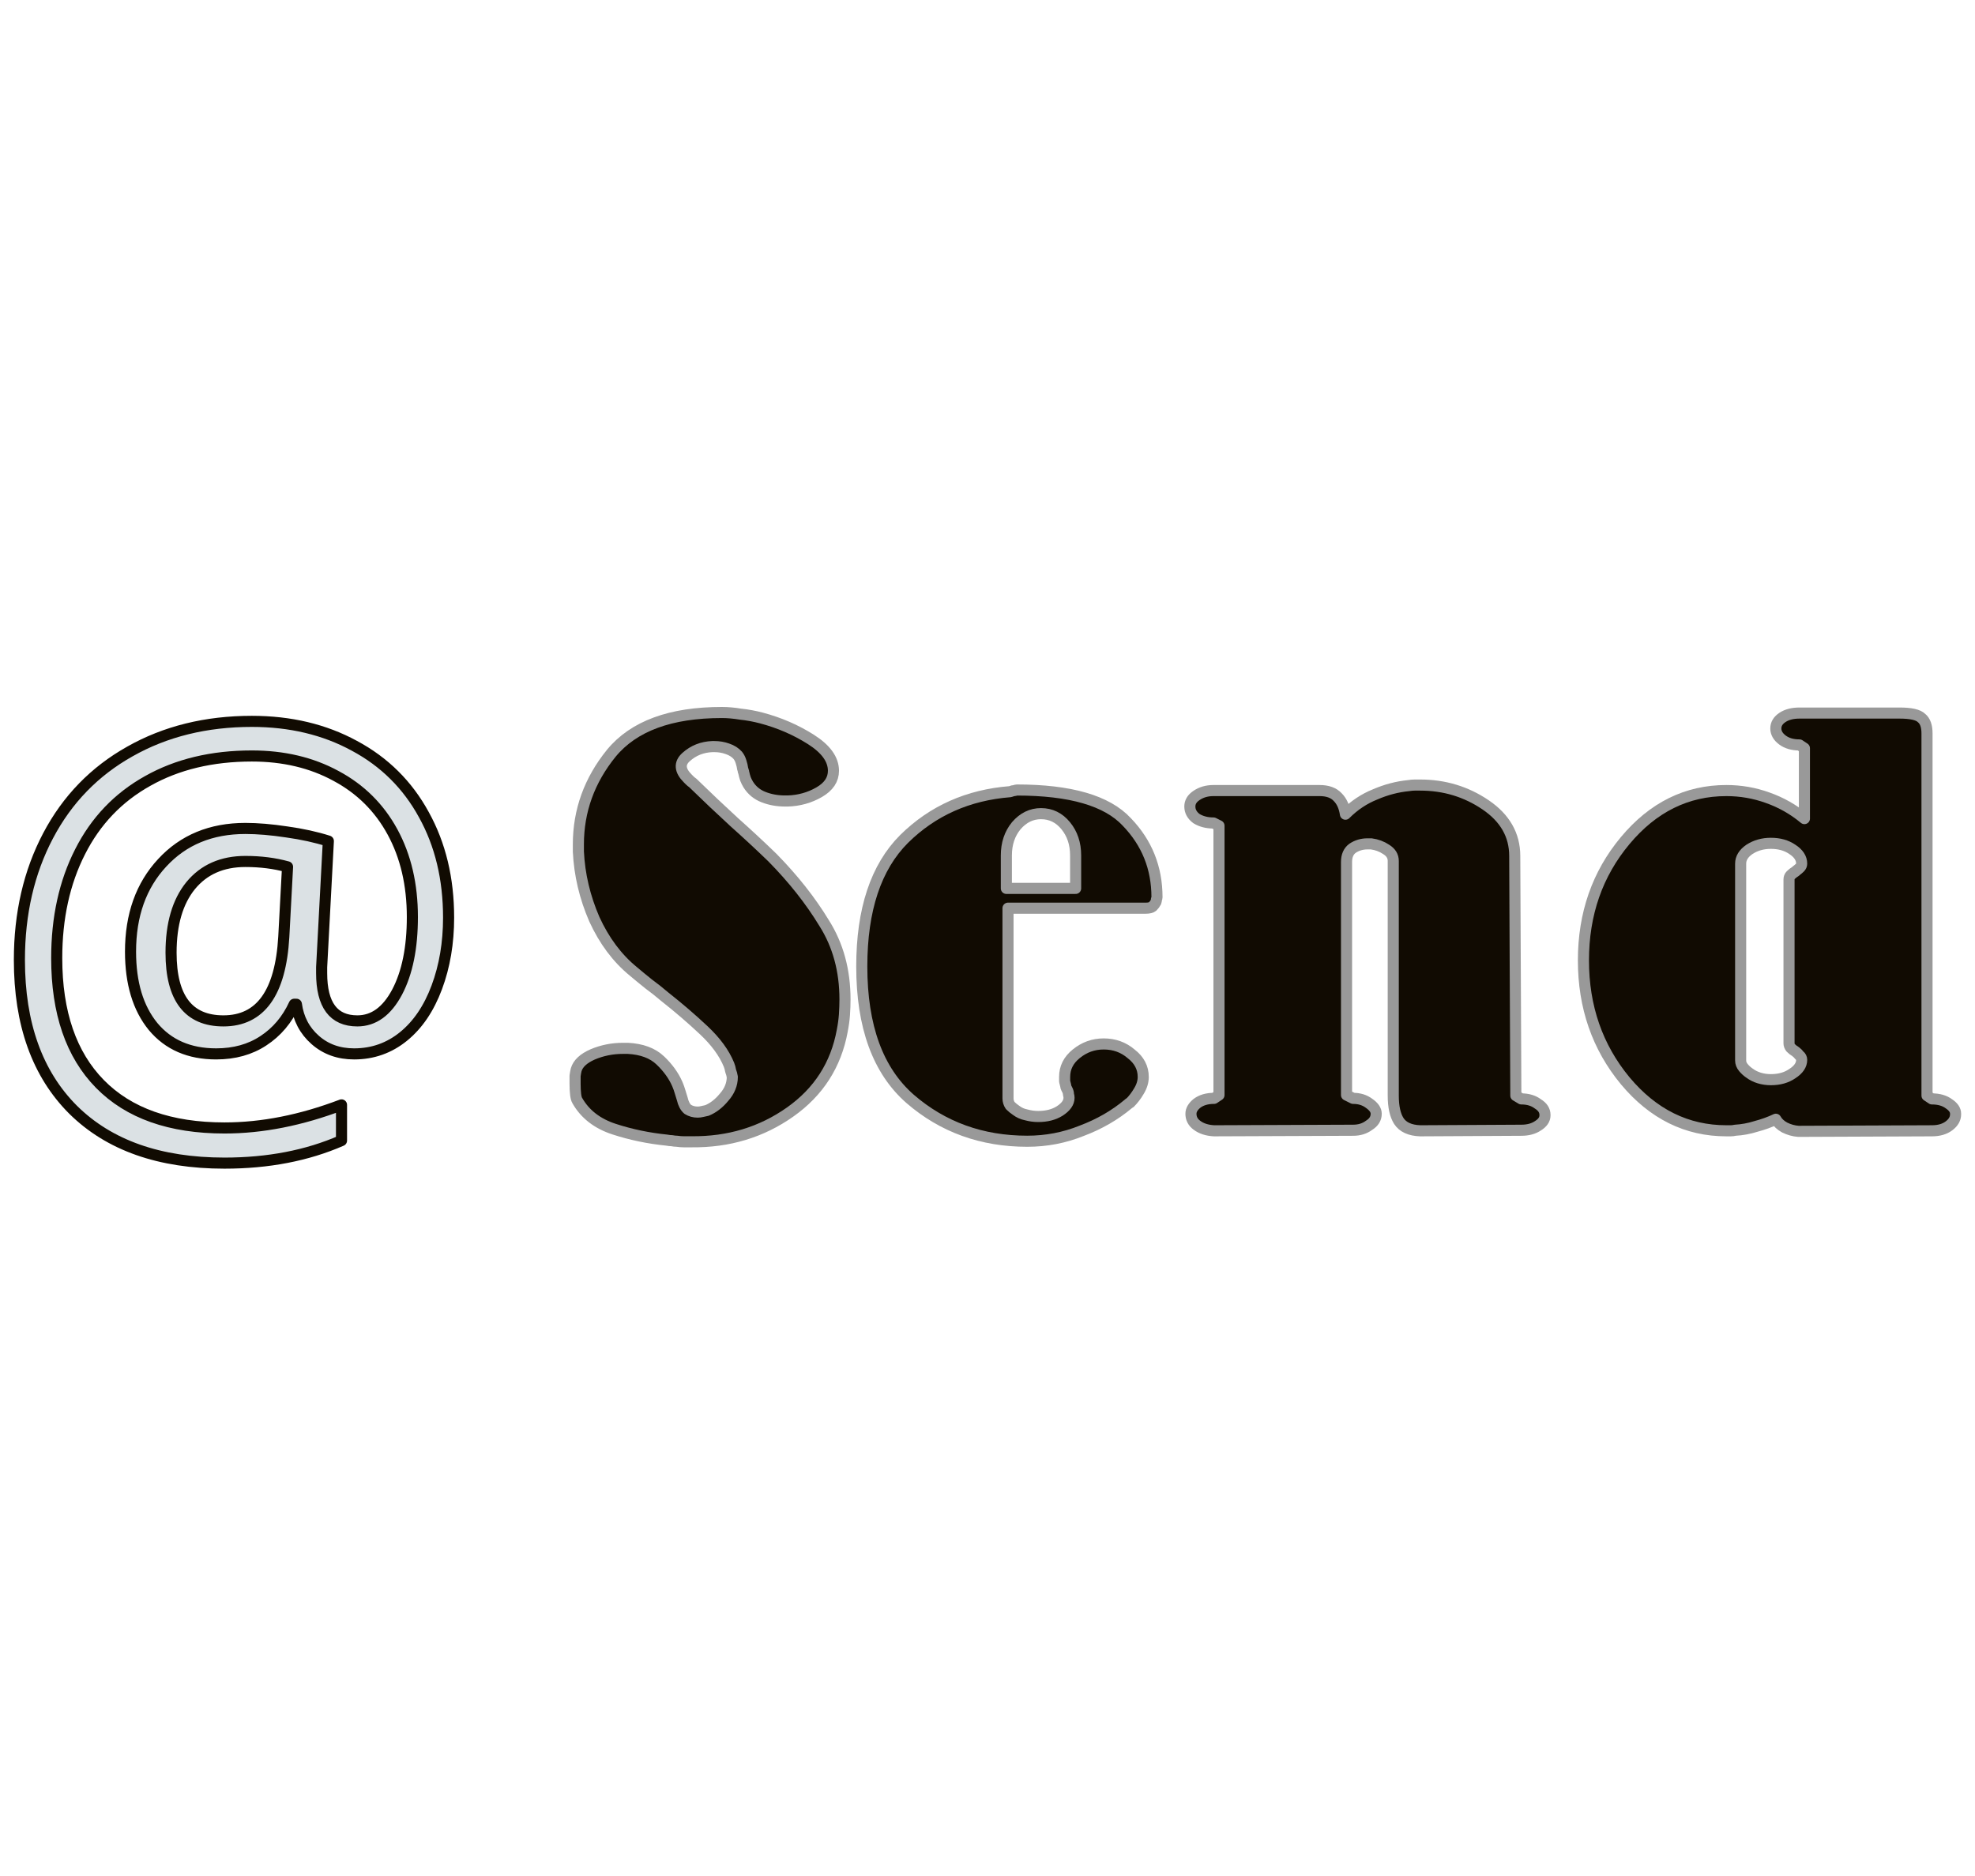 <?xml version="1.0" encoding="UTF-8" standalone="no"?>
<!-- Created with Inkscape (http://www.inkscape.org/) -->

<svg
   xmlns:dc="http://purl.org/dc/elements/1.1/"
   xmlns:cc="http://creativecommons.org/ns#"
   xmlns:rdf="http://www.w3.org/1999/02/22-rdf-syntax-ns#"
   xmlns:svg="http://www.w3.org/2000/svg"
   xmlns="http://www.w3.org/2000/svg"
   xmlns:sodipodi="http://sodipodi.sourceforge.net/DTD/sodipodi-0.dtd"
   xmlns:inkscape="http://www.inkscape.org/namespaces/inkscape"
   width="712.312"
   height="676.562"
   id="svg3373"
   version="1.1"
   inkscape:version="0.48.4 r9939"
   sodipodi:docname="send.svg">
  <defs
     id="defs3375" />
  <sodipodi:namedview
     id="base"
     pagecolor="#ffffff"
     bordercolor="#666666"
     borderopacity="1.0"
     inkscape:pageopacity="0.0"
     inkscape:pageshadow="2"
     inkscape:zoom="0.68630005"
     inkscape:cx="356.15177"
     inkscape:cy="338.28025"
     inkscape:document-units="px"
     inkscape:current-layer="layer1"
     showgrid="false"
     inkscape:window-width="1440"
     inkscape:window-height="824"
     inkscape:window-x="0"
     inkscape:window-y="24"
     inkscape:window-maximized="1"
     fit-margin-top="255"
     fit-margin-left="5"
     fit-margin-right="5"
     fit-margin-bottom="255" />
  <g
     inkscape:label="Layer 1"
     inkscape:groupmode="layer"
     id="layer1"
     transform="translate(-9.562,1)">
    <path
       inkscape:connector-curvature="0"
       id="path2988"
       style="font-size:12px;font-style:normal;font-variant:normal;font-weight:normal;font-stretch:normal;text-align:start;line-height:125%;letter-spacing:0px;word-spacing:0px;writing-mode:lr-tb;text-anchor:start;fill:#dbe1e4;fill-opacity:1;stroke:#110b02;stroke-width:4;stroke-linecap:round;stroke-linejoin:round;stroke-miterlimit:4;stroke-opacity:1;stroke-dasharray:none;font-family:Open Sans;-inkscape-font-specification:Open Sans"
       d="m 171.355,329.973 c -1.8e-4,9.165 -1.42,17.555 -4.26,25.171 -2.84,7.616 -6.841,13.521 -12.004,17.716 -5.163,4.195 -11.101,6.293 -17.813,6.293 -5.551,3e-5 -10.23,-1.678 -14.037,-5.034 -3.808,-3.356 -6.067,-7.648 -6.777,-12.876 l -0.774,0 c -2.582,5.615 -6.293,10.004 -11.133,13.166 -4.776,3.162 -10.456,4.744 -17.039,4.744 -9.681,3e-5 -17.265,-3.292 -22.75,-9.875 -5.421,-6.648 -8.132,-15.651 -8.132,-27.01 -7.1e-5,-13.166 3.808,-23.847 11.424,-32.044 7.616,-8.261 17.619,-12.392 30.011,-12.392 4.389,1.1e-4 9.358,0.42 14.909,1.259 5.55,0.775 10.552,1.872 15.006,3.292 l -2.42,45.501 0,2.13 c -1.4e-4,11.488 4.292,17.232 12.876,17.232 5.873,4e-5 10.649,-3.453 14.328,-10.359 3.679,-6.97 5.518,-16.006 5.518,-27.107 -1.4e-4,-11.682 -2.388,-21.911 -7.164,-30.689 -4.776,-8.777 -11.585,-15.522 -20.427,-20.233 -8.778,-4.776 -18.878,-7.164 -30.302,-7.164 -14.393,1e-4 -26.913,3.001 -37.562,9.003 -10.649,5.938 -18.781,14.457 -24.396,25.558 -5.615,11.036 -8.422,23.815 -8.422,38.337 0,19.685 5.195,34.819 15.586,45.404 10.391,10.585 25.364,15.877 44.92,15.877 13.553,-4e-5 27.623,-2.775 42.209,-8.326 l 0,12.876 c -12.392,5.421 -26.461,8.132 -42.209,8.132 -23.428,-4e-5 -41.628,-6.422 -54.601,-19.265 C 23.01,386.381 16.556,368.374 16.556,345.269 c 0,-16.78 3.453,-31.721 10.359,-44.823 6.906,-13.102 16.748,-23.234 29.527,-30.398 12.779,-7.228 27.429,-10.843 43.952,-10.843 13.876,1.4e-4 26.203,2.937 36.981,8.81 10.843,5.809 19.201,14.102 25.074,24.88 5.938,10.714 8.906,23.073 8.907,37.078 M 71.254,342.655 c -7e-5,16.393 6.293,24.59 18.878,24.59 13.36,4e-5 20.62,-10.1 21.782,-30.302 l 1.355,-25.267 c -4.647,-1.291 -9.713,-1.936 -15.199,-1.936 -8.39,1e-4 -14.973,2.904 -19.749,8.713 -4.711,5.809 -7.067,13.876 -7.067,24.203" />
    <path
       inkscape:connector-curvature="0"
       id="path2990"
       style="font-size:56px;font-style:normal;font-variant:normal;font-weight:normal;font-stretch:normal;text-align:start;line-height:125%;letter-spacing:0px;word-spacing:0px;writing-mode:lr-tb;text-anchor:start;fill:#110b02;fill-opacity:1;stroke:#999999;stroke-width:4;stroke-linecap:round;stroke-linejoin:round;stroke-miterlimit:4;stroke-opacity:1;stroke-dasharray:none;font-family:WoodenNickelBlack;-inkscape-font-specification:WoodenNickelBlack"
       d="m 313.33,370.807 c -2.247,12.293 -8.526,22.074 -18.835,29.343 -10.31,7.27 -22.14,10.839 -35.49,10.706 -0.925,0 -1.851,0 -2.776,0 -0.793,0 -1.652,-0.066 -2.577,-0.198 -0.529,0 -1.124,-0.066 -1.784,-0.198 -0.529,0 -1.124,-0.066 -1.784,-0.198 -6.609,-0.661 -12.953,-1.983 -19.034,-3.965 -6.08,-1.983 -10.508,-5.419 -13.284,-10.31 -0.264,-0.397 -0.463,-1.123 -0.595,-2.181 -0.132,-1.19 -0.198,-2.445 -0.198,-3.767 0,-1.057 0,-2.049 0,-2.974 0.132,-0.925 0.264,-1.652 0.397,-2.181 0.661,-2.247 2.644,-4.098 5.948,-5.551 3.437,-1.454 7.072,-2.181 10.905,-2.181 0.264,3e-5 0.529,3e-5 0.793,0 0.397,3e-5 0.727,3e-5 0.991,0 5.023,0.264 8.922,1.718 11.698,4.362 2.776,2.644 4.824,5.485 6.146,8.525 0.397,0.925 0.727,1.851 0.991,2.776 0.264,0.925 0.529,1.784 0.793,2.577 0.397,1.718 1.057,2.974 1.983,3.767 1.057,0.661 2.247,0.991 3.569,0.991 0.529,0 1.057,-0.066 1.586,-0.198 0.661,-0.132 1.256,-0.264 1.784,-0.397 2.247,-0.925 4.296,-2.511 6.146,-4.758 1.983,-2.247 2.974,-4.692 2.974,-7.336 -0.132,-0.793 -0.33,-1.52 -0.595,-2.181 -0.132,-0.793 -0.33,-1.52 -0.595,-2.181 -1.718,-4.23 -4.758,-8.393 -9.12,-12.491 -4.362,-4.097 -9.054,-8.129 -14.077,-12.094 -1.851,-1.586 -3.767,-3.106 -5.75,-4.56 -1.983,-1.586 -3.833,-3.106 -5.551,-4.56 -5.816,-4.758 -10.508,-11.037 -14.077,-18.835 -3.437,-7.931 -5.353,-16.06 -5.75,-24.387 0,-0.396 0,-0.793 0,-1.19 0,-0.529 0,-0.991 0,-1.388 0,-12.16 3.965,-23.131 11.896,-32.912 8.063,-9.781 21.347,-14.672 39.852,-14.672 2.115,1.4e-4 4.362,0.198 6.741,0.595 2.511,0.264 5.023,0.727 7.534,1.388 6.477,1.718 12.425,4.296 17.844,7.732 5.419,3.437 8.129,7.204 8.129,11.301 -1.1e-4,3.172 -1.718,5.75 -5.155,7.732 -3.437,1.983 -7.204,3.04 -11.301,3.172 -0.132,1.1e-4 -0.331,1.1e-4 -0.595,0 -0.132,1.1e-4 -0.264,1.1e-4 -0.397,0 -2.776,1.1e-4 -5.353,-0.463 -7.732,-1.388 -2.379,-0.925 -4.23,-2.445 -5.551,-4.56 -0.397,-0.661 -0.727,-1.322 -0.991,-1.983 -0.264,-0.793 -0.463,-1.52 -0.595,-2.181 -4e-5,-0.264 -0.066,-0.462 -0.198,-0.595 -4e-5,-0.264 -0.066,-0.529 -0.198,-0.793 -0.132,-0.925 -0.331,-1.784 -0.595,-2.577 -0.264,-0.925 -0.661,-1.718 -1.19,-2.379 -0.925,-1.057 -2.181,-1.85 -3.767,-2.379 -1.454,-0.529 -3.04,-0.793 -4.758,-0.793 -0.132,1.4e-4 -0.264,1.4e-4 -0.397,0 -7e-5,1.4e-4 -0.066,1.4e-4 -0.198,0 -3.701,0.132 -6.873,1.388 -9.517,3.767 -2.511,2.247 -2.313,4.825 0.595,7.732 0.264,0.264 0.529,0.529 0.793,0.793 0.264,0.264 0.595,0.529 0.991,0.793 5.023,4.891 9.979,9.583 14.87,14.077 4.891,4.362 9.517,8.658 13.879,12.887 7.534,7.666 13.746,15.531 18.637,23.594 5.023,7.931 7.534,17.117 7.534,27.559 -1.1e-4,1.718 -0.066,3.569 -0.198,5.551 -0.132,1.851 -0.397,3.767 -0.793,5.75 l 0,0" />
    <path
       inkscape:connector-curvature="0"
       id="path2992"
       style="font-size:56px;font-style:normal;font-variant:normal;font-weight:normal;font-stretch:normal;text-align:start;line-height:125%;letter-spacing:0px;word-spacing:0px;writing-mode:lr-tb;text-anchor:start;fill:#110b02;fill-opacity:1;stroke:#999999;stroke-width:4;stroke-linecap:round;stroke-linejoin:round;stroke-miterlimit:4;stroke-opacity:1;stroke-dasharray:none;font-family:WoodenNickelBlack;-inkscape-font-specification:WoodenNickelBlack"
       d="m 426.844,322.628 c -1e-4,0.264 -0.066,0.529 -0.198,0.793 -1.4e-4,0.264 -0.066,0.595 -0.198,0.991 -0.264,0.529 -0.661,1.058 -1.19,1.586 -0.529,0.397 -1.322,0.595 -2.379,0.595 l -49.765,0 0,68.6 c -7e-5,0.925 0.264,1.784 0.793,2.577 0.661,0.661 1.388,1.256 2.181,1.784 1.057,0.793 2.247,1.322 3.569,1.586 1.454,0.397 2.908,0.595 4.362,0.595 3.04,0 5.617,-0.661 7.732,-1.983 2.247,-1.454 3.37,-3.04 3.371,-4.758 -1.1e-4,-0.397 -0.066,-0.793 -0.198,-1.19 -7e-5,-0.529 -0.132,-1.057 -0.397,-1.586 -0.132,-0.264 -0.264,-0.529 -0.397,-0.793 -0.132,-0.264 -0.198,-0.529 -0.198,-0.793 -0.132,-0.529 -0.264,-1.057 -0.397,-1.586 -7e-5,-0.529 -7e-5,-1.057 0,-1.586 -7e-5,-3.304 1.388,-6.08 4.164,-8.327 2.908,-2.379 6.212,-3.569 9.913,-3.569 3.833,4e-5 7.138,1.19 9.913,3.569 2.908,2.247 4.362,5.023 4.362,8.327 -1.4e-4,1.718 -0.529,3.437 -1.586,5.155 -0.925,1.586 -1.983,2.974 -3.172,4.164 -0.132,0 -0.264,0.066 -0.397,0.198 -7e-5,0 -0.066,0.066 -0.198,0.198 -4.891,4.098 -10.508,7.336 -16.853,9.715 -6.212,2.511 -12.755,3.767 -19.628,3.767 -16.39,0 -30.467,-5.089 -42.231,-15.267 -11.632,-10.178 -17.447,-26.105 -17.447,-47.782 0,-20.488 5.089,-35.82 15.267,-45.998 10.31,-10.178 23.065,-15.861 38.266,-17.051 0.661,-0.264 1.19,-0.396 1.586,-0.397 0.397,-0.132 0.661,-0.198 0.793,-0.198 19.298,10e-5 32.516,3.833 39.653,11.499 7.27,7.534 10.905,16.588 10.905,27.163 l 0,0 m -29.343,-3.172 0,-11.896 c -7e-5,-4.23 -1.19,-7.798 -3.569,-10.706 -2.379,-2.908 -5.353,-4.362 -8.922,-4.362 -3.437,1.1e-4 -6.411,1.454 -8.922,4.362 -2.379,2.908 -3.569,6.477 -3.569,10.706 l 0,11.896 24.982,0 0,0" />
    <path
       inkscape:connector-curvature="0"
       id="path2994"
       style="font-size:56px;font-style:normal;font-variant:normal;font-weight:normal;font-stretch:normal;text-align:start;line-height:125%;letter-spacing:0px;word-spacing:0px;writing-mode:lr-tb;text-anchor:start;fill:#110b02;fill-opacity:1;stroke:#999999;stroke-width:4;stroke-linecap:round;stroke-linejoin:round;stroke-miterlimit:4;stroke-opacity:1;stroke-dasharray:none;font-family:WoodenNickelBlack;-inkscape-font-specification:WoodenNickelBlack"
       d="m 566.78,401.34 c -1.4e-4,1.454 -0.859,2.71 -2.577,3.767 -1.586,1.057 -3.569,1.586 -5.948,1.586 l -36.481,0.198 c -3.701,-0.132 -6.279,-1.322 -7.732,-3.569 -1.322,-2.115 -1.983,-5.155 -1.983,-9.12 l 0,-84.66 c -7e-5,-1.718 -0.859,-3.106 -2.577,-4.164 -1.586,-1.057 -3.371,-1.718 -5.353,-1.983 -0.264,1e-4 -0.529,1e-4 -0.793,0 -0.132,1e-4 -0.33,1e-4 -0.595,0 -1.983,1e-4 -3.767,0.529 -5.353,1.586 -1.454,1.058 -2.181,2.71 -2.181,4.957 l 0,84.065 2.379,1.19 c 2.247,0 4.164,0.595 5.75,1.784 1.718,1.19 2.577,2.445 2.577,3.767 -8e-5,1.718 -0.859,3.106 -2.577,4.164 -1.586,1.19 -3.503,1.784 -5.75,1.784 l -50.162,0.198 c -2.511,-0.132 -4.56,-0.793 -6.146,-1.983 -1.454,-1.057 -2.181,-2.445 -2.181,-4.164 0,-1.322 0.727,-2.577 2.181,-3.767 1.586,-1.19 3.635,-1.784 6.146,-1.784 l 1.784,-1.19 0,-97.151 -1.983,-0.991 c -2.379,10e-5 -4.428,-0.529 -6.146,-1.586 -1.586,-1.189 -2.379,-2.643 -2.379,-4.362 0,-1.586 0.793,-2.908 2.379,-3.965 1.718,-1.189 3.767,-1.784 6.146,-1.784 l 38.266,0 c 2.908,1.1e-4 5.089,0.793 6.543,2.379 1.454,1.454 2.379,3.503 2.776,6.146 3.172,-3.172 6.741,-5.551 10.706,-7.138 3.965,-1.718 7.997,-2.776 12.094,-3.172 0.793,-0.132 1.52,-0.198 2.181,-0.198 0.661,1.1e-4 1.322,1.1e-4 1.983,0 8.724,1.1e-4 16.588,2.379 23.594,7.138 7.005,4.759 10.508,10.905 10.508,18.439 l 0.397,86.444 1.983,1.19 c 2.379,0 4.362,0.595 5.948,1.784 1.718,1.057 2.577,2.379 2.577,3.965 l 0,0.198" />
    <path
       inkscape:connector-curvature="0"
       id="path2996"
       style="font-size:56px;font-style:normal;font-variant:normal;font-weight:normal;font-stretch:normal;text-align:start;line-height:125%;letter-spacing:0px;word-spacing:0px;writing-mode:lr-tb;text-anchor:start;fill:#110b02;fill-opacity:1;stroke:#999999;stroke-width:4;stroke-linecap:round;stroke-linejoin:round;stroke-miterlimit:4;stroke-opacity:1;stroke-dasharray:none;font-family:WoodenNickelBlack;-inkscape-font-specification:WoodenNickelBlack"
       d="m 714.873,400.944 c -1.4e-4,1.586 -0.793,2.974 -2.379,4.164 -1.586,1.19 -3.635,1.784 -6.146,1.784 l -48.179,0.198 c -1.718,-0.132 -3.371,-0.595 -4.957,-1.388 -1.454,-0.793 -2.511,-1.784 -3.172,-2.974 -2.247,1.057 -4.626,1.917 -7.138,2.577 -2.511,0.793 -5.023,1.256 -7.534,1.388 -0.529,0.132 -1.057,0.198 -1.586,0.198 -0.529,0 -1.057,0 -1.586,0 -14.275,0 -26.436,-6.014 -36.481,-18.042 -10.046,-12.16 -15.068,-26.634 -15.068,-43.42 0,-16.787 5.023,-31.194 15.068,-43.222 10.045,-12.028 22.206,-18.042 36.481,-18.042 5.155,1.1e-4 10.112,0.859 14.87,2.577 4.891,1.718 9.318,4.23 13.284,7.534 l 0,-25.378 -1.784,-1.19 c -2.511,1.4e-4 -4.56,-0.595 -6.146,-1.784 -1.586,-1.189 -2.379,-2.577 -2.379,-4.164 -7e-5,-1.586 0.793,-2.908 2.379,-3.965 1.586,-1.057 3.635,-1.586 6.146,-1.586 l 36.085,0 c 4.097,1.4e-4 6.741,0.595 7.931,1.784 1.322,1.058 1.983,2.908 1.983,5.551 l 0,130.658 1.784,1.19 c 2.511,0 4.56,0.595 6.146,1.784 1.586,1.057 2.379,2.247 2.379,3.569 l 0,0.198 M 659.358,381.315 c -7e-5,-0.661 -0.264,-1.19 -0.793,-1.586 -0.397,-0.529 -0.859,-0.991 -1.388,-1.388 -0.661,-0.397 -1.256,-0.859 -1.784,-1.388 -0.397,-0.529 -0.595,-1.057 -0.595,-1.586 l 0,-59.084 c -7e-5,-0.661 0.198,-1.19 0.595,-1.586 0.529,-0.529 1.123,-0.991 1.784,-1.388 -7e-5,7e-5 -7e-5,7e-5 0,0 0.132,-0.132 0.198,-0.198 0.198,-0.198 0.529,-0.396 0.991,-0.793 1.388,-1.19 0.396,-0.396 0.595,-0.859 0.595,-1.388 -7e-5,-1.983 -1.124,-3.701 -3.371,-5.155 -2.115,-1.454 -4.692,-2.181 -7.732,-2.181 -2.908,1.1e-4 -5.485,0.727 -7.732,2.181 -2.115,1.454 -3.172,3.172 -3.172,5.155 l 0,70.98 c -8e-5,0.925 0.33,1.784 0.991,2.577 0.661,0.793 1.388,1.454 2.181,1.983 1.057,0.793 2.247,1.388 3.569,1.784 1.322,0.397 2.71,0.595 4.164,0.595 3.04,0 5.617,-0.727 7.732,-2.181 2.247,-1.454 3.37,-3.106 3.371,-4.957 l 0,0" />
  </g>
</svg>
